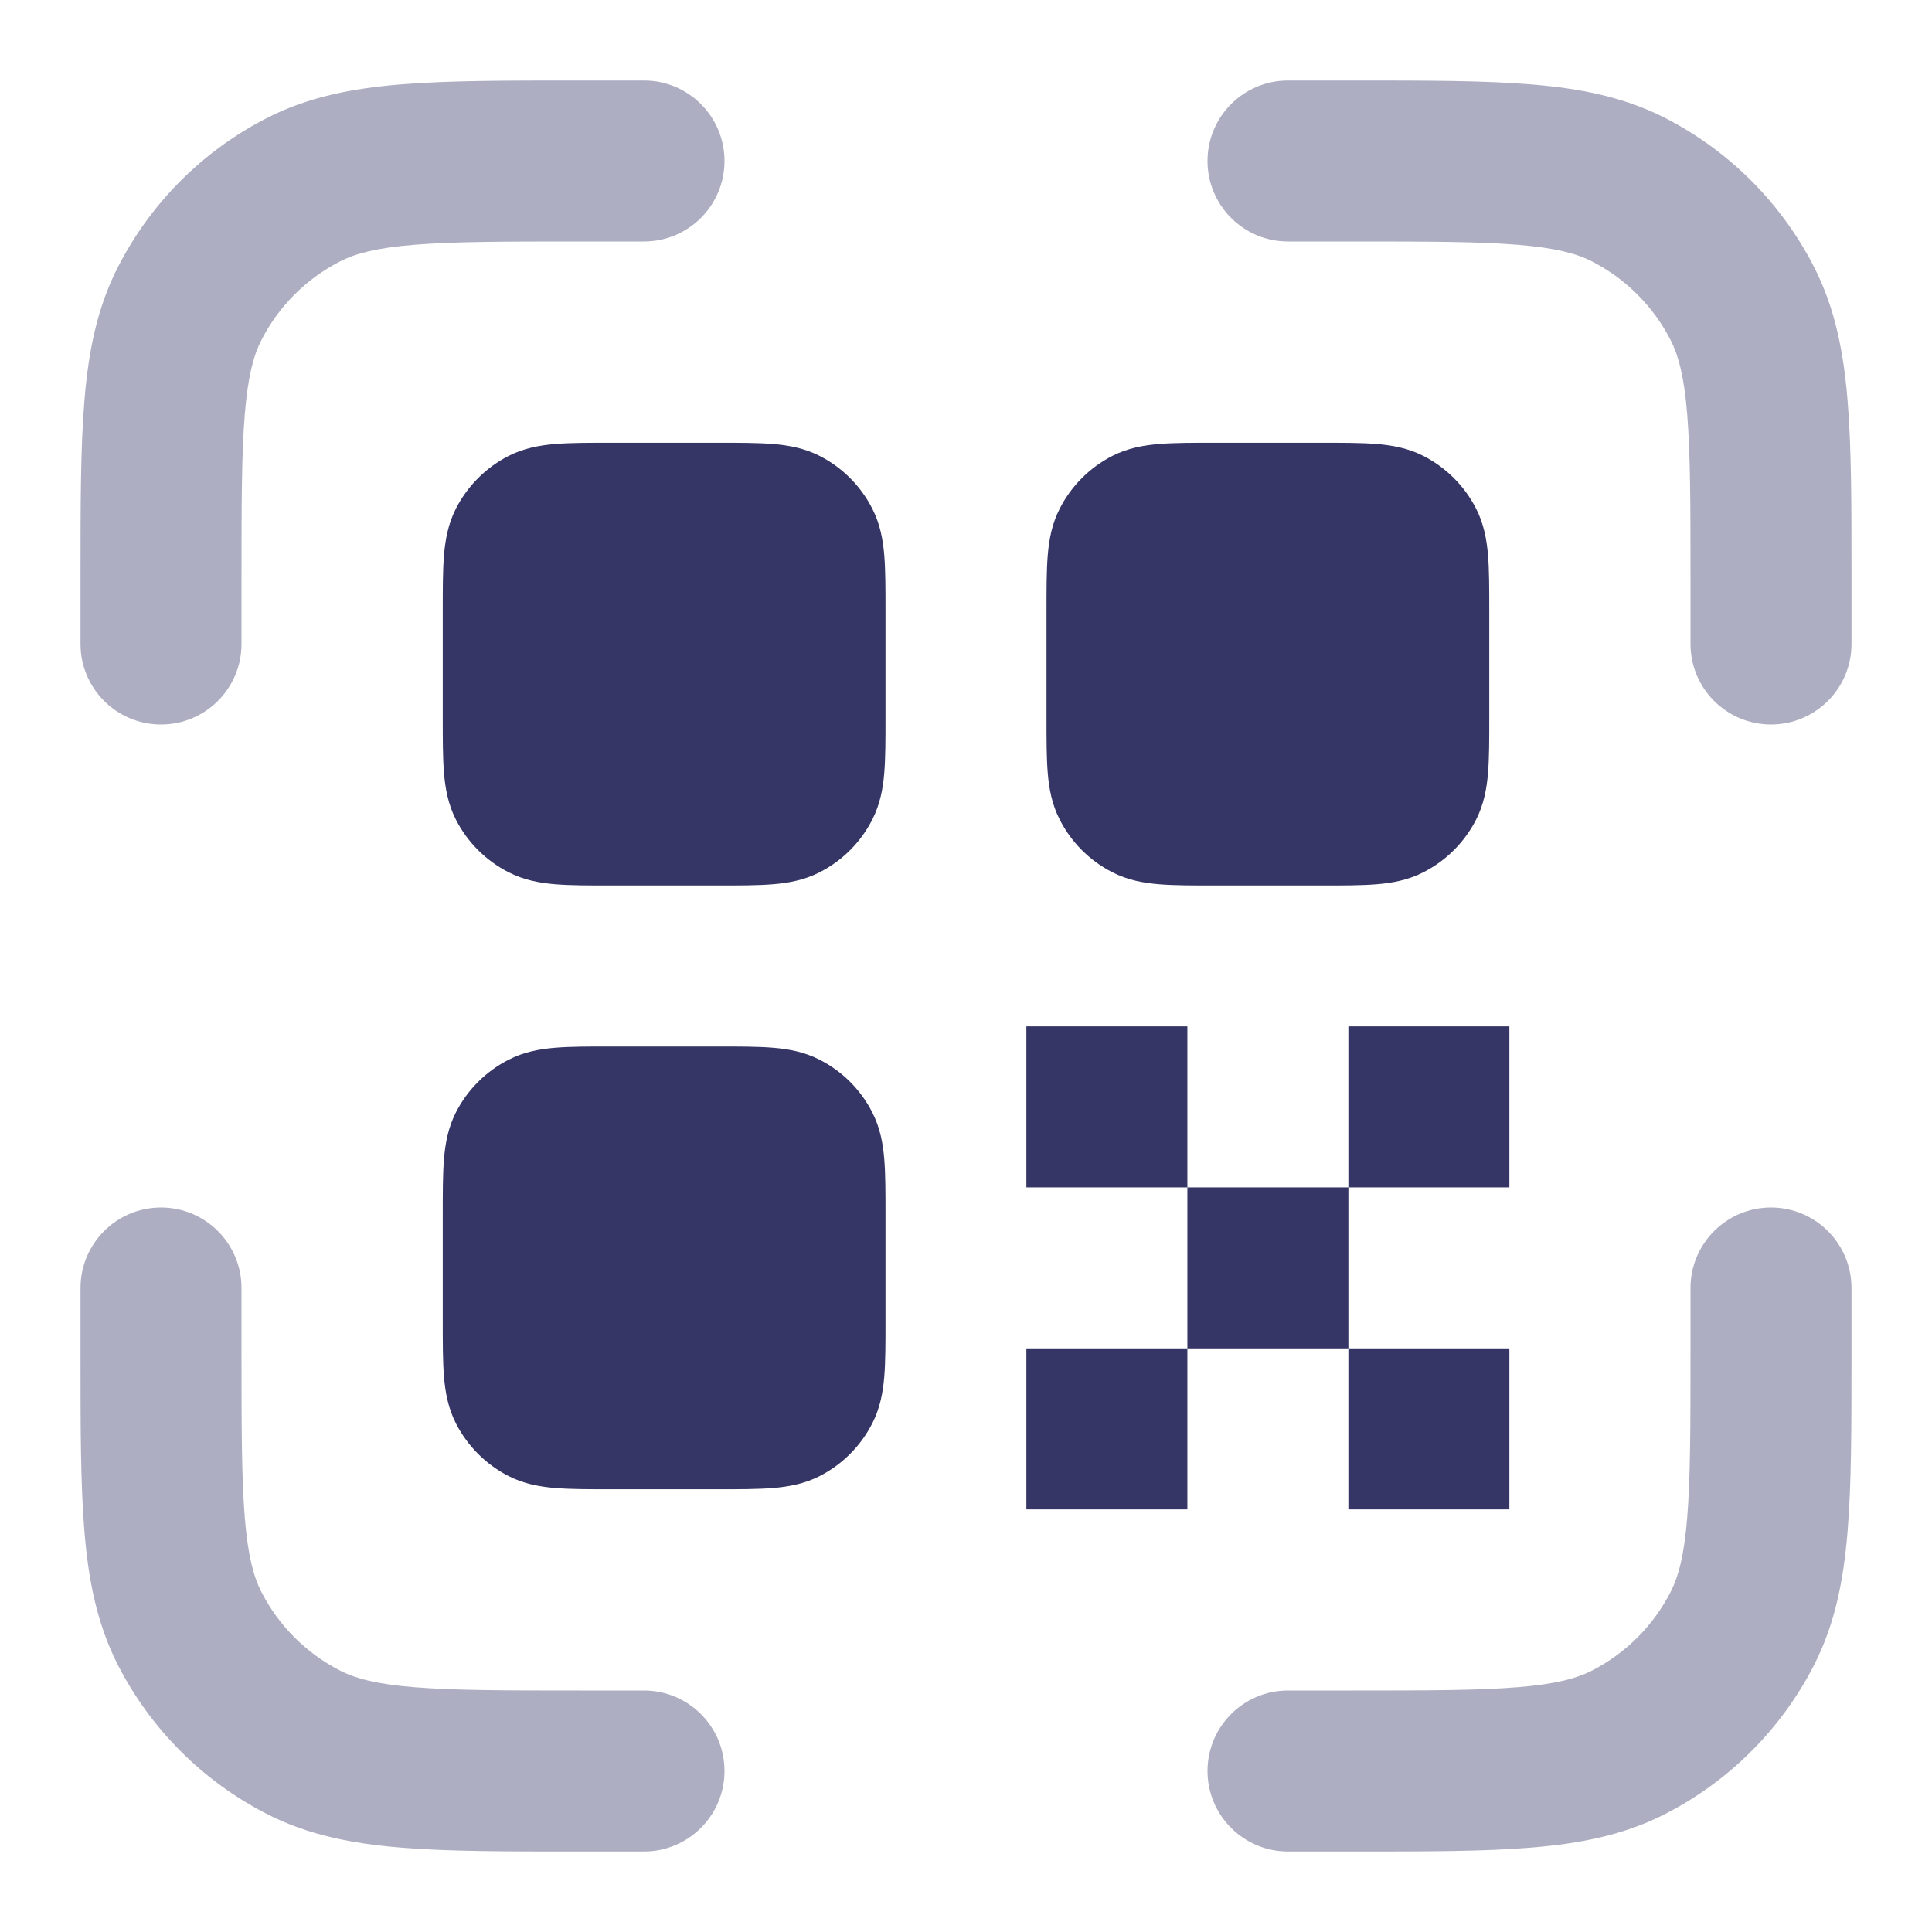 <svg width="24" height="24" viewBox="0 0 24 24" fill="none" xmlns="http://www.w3.org/2000/svg">
<g opacity="0.4">
<path d="M7.158 1L8 1C8.552 1 9 1.448 9 2C9 2.552 8.552 3 8 3H7.2C6.273 3 5.639 3.001 5.147 3.041C4.667 3.08 4.412 3.152 4.229 3.245C3.805 3.461 3.461 3.805 3.245 4.229C3.152 4.412 3.08 4.667 3.041 5.147C3.001 5.639 3 6.273 3 7.2V8C3 8.552 2.552 9 2 9C1.448 9 1 8.552 1 8L1 7.158C1 6.284 1 5.567 1.048 4.984C1.097 4.38 1.202 3.833 1.463 3.321C1.871 2.521 2.521 1.871 3.321 1.463C3.833 1.202 4.38 1.097 4.984 1.048C5.567 1 6.284 1 7.158 1Z" fill="#353566"/>
<path d="M18.853 3.041C18.361 3.001 17.727 3 16.8 3H16C15.448 3 15 2.552 15 2C15 1.448 15.448 1 16 1L16.842 1C17.716 1 18.433 1 19.016 1.048C19.62 1.097 20.167 1.202 20.68 1.463C21.479 1.871 22.129 2.521 22.537 3.321C22.798 3.833 22.903 4.38 22.952 4.984C23 5.567 23 6.284 23 7.158V8C23 8.552 22.552 9 22 9C21.448 9 21 8.552 21 8V7.2C21 6.273 20.999 5.639 20.959 5.147C20.92 4.667 20.848 4.412 20.755 4.229C20.539 3.805 20.195 3.461 19.771 3.245C19.588 3.152 19.333 3.08 18.853 3.041Z" fill="#353566"/>
<path d="M2 15C2.552 15 3 15.448 3 16V16.8C3 17.727 3.001 18.361 3.041 18.853C3.08 19.333 3.152 19.588 3.245 19.771C3.461 20.195 3.805 20.539 4.229 20.755C4.412 20.848 4.667 20.92 5.147 20.959C5.639 20.999 6.273 21 7.2 21H8C8.552 21 9 21.448 9 22C9 22.552 8.552 23 8 23H7.158C6.284 23 5.567 23 4.984 22.952C4.38 22.903 3.833 22.798 3.321 22.537C2.521 22.129 1.871 21.479 1.463 20.68C1.202 20.167 1.097 19.62 1.048 19.016C1 18.433 1 17.716 1 16.842L1 16C1 15.448 1.448 15 2 15Z" fill="#353566"/>
<path d="M22 15C22.552 15 23 15.448 23 16V16.842C23 17.716 23 18.433 22.952 19.016C22.903 19.62 22.798 20.167 22.537 20.68C22.129 21.479 21.479 22.129 20.68 22.537C20.167 22.798 19.62 22.903 19.016 22.952C18.433 23 17.716 23 16.842 23H16C15.448 23 15 22.552 15 22C15 21.448 15.448 21 16 21H16.8C17.727 21 18.361 20.999 18.853 20.959C19.333 20.92 19.588 20.848 19.771 20.755C20.195 20.539 20.539 20.195 20.755 19.771C20.848 19.588 20.92 19.333 20.959 18.853C20.999 18.361 21 17.727 21 16.8V16C21 15.448 21.448 15 22 15Z" fill="#353566"/>
</g>
<path d="M15.081 5.5H16.419C16.683 5.5 16.91 5.5 17.098 5.515C17.295 5.531 17.492 5.567 17.681 5.663C17.963 5.807 18.193 6.037 18.337 6.319C18.433 6.508 18.469 6.705 18.485 6.902C18.5 7.09 18.5 7.317 18.5 7.581V8.919C18.5 9.183 18.5 9.41 18.485 9.598C18.469 9.795 18.433 9.992 18.337 10.181C18.193 10.463 17.963 10.693 17.681 10.836C17.492 10.933 17.295 10.969 17.098 10.985C16.91 11 16.683 11 16.419 11H15.081C14.817 11 14.59 11 14.402 10.985C14.205 10.969 14.008 10.933 13.819 10.836C13.537 10.693 13.307 10.463 13.164 10.181C13.067 9.992 13.031 9.795 13.015 9.598C13 9.41 13 9.183 13 8.919V7.581C13 7.317 13 7.09 13.015 6.902C13.031 6.705 13.067 6.508 13.164 6.319C13.307 6.037 13.537 5.807 13.819 5.663C14.008 5.567 14.205 5.531 14.402 5.515C14.59 5.5 14.817 5.5 15.081 5.5Z" fill="#353566"/>
<path d="M7.581 5.5H8.919C9.183 5.5 9.41 5.5 9.598 5.515C9.795 5.531 9.992 5.567 10.181 5.663C10.463 5.807 10.693 6.037 10.836 6.319C10.933 6.508 10.969 6.705 10.985 6.902C11 7.09 11 7.317 11 7.581V8.919C11 9.183 11 9.41 10.985 9.598C10.969 9.795 10.933 9.992 10.836 10.181C10.693 10.463 10.463 10.693 10.181 10.836C9.992 10.933 9.795 10.969 9.598 10.985C9.41 11 9.183 11 8.919 11H7.581C7.317 11 7.09 11 6.902 10.985C6.705 10.969 6.508 10.933 6.319 10.836C6.037 10.693 5.807 10.463 5.663 10.181C5.567 9.992 5.531 9.795 5.515 9.598C5.5 9.41 5.5 9.183 5.5 8.919V7.581C5.5 7.317 5.5 7.09 5.515 6.902C5.531 6.705 5.567 6.508 5.663 6.319C5.807 6.037 6.037 5.807 6.319 5.663C6.508 5.567 6.705 5.531 6.902 5.515C7.09 5.5 7.317 5.5 7.581 5.5Z" fill="#353566"/>
<path d="M7.581 13H8.919C9.183 13 9.41 13 9.598 13.015C9.795 13.031 9.992 13.067 10.181 13.164C10.463 13.307 10.693 13.537 10.836 13.819C10.933 14.008 10.969 14.205 10.985 14.402C11 14.59 11 14.817 11 15.081V16.419C11 16.683 11 16.91 10.985 17.098C10.969 17.295 10.933 17.492 10.836 17.681C10.693 17.963 10.463 18.193 10.181 18.337C9.992 18.433 9.795 18.469 9.598 18.485C9.41 18.5 9.183 18.5 8.919 18.5H7.581C7.317 18.5 7.09 18.5 6.902 18.485C6.705 18.469 6.508 18.433 6.319 18.337C6.037 18.193 5.807 17.963 5.663 17.681C5.567 17.492 5.531 17.295 5.515 17.098C5.5 16.91 5.5 16.683 5.5 16.419V15.081C5.5 14.817 5.5 14.59 5.515 14.402C5.531 14.205 5.567 14.008 5.663 13.819C5.807 13.537 6.037 13.307 6.319 13.164C6.508 13.067 6.705 13.031 6.902 13.015C7.09 13 7.317 13 7.581 13Z" fill="#353566"/>
<path d="M18.75 12.75H16.75V14.75H14.75V12.75H12.75V14.75H14.75V16.75H12.75V18.75H14.75V16.75H16.75V18.75H18.75V16.75H16.75V14.75H18.75V12.75Z" fill="#353566"/>
</svg>

